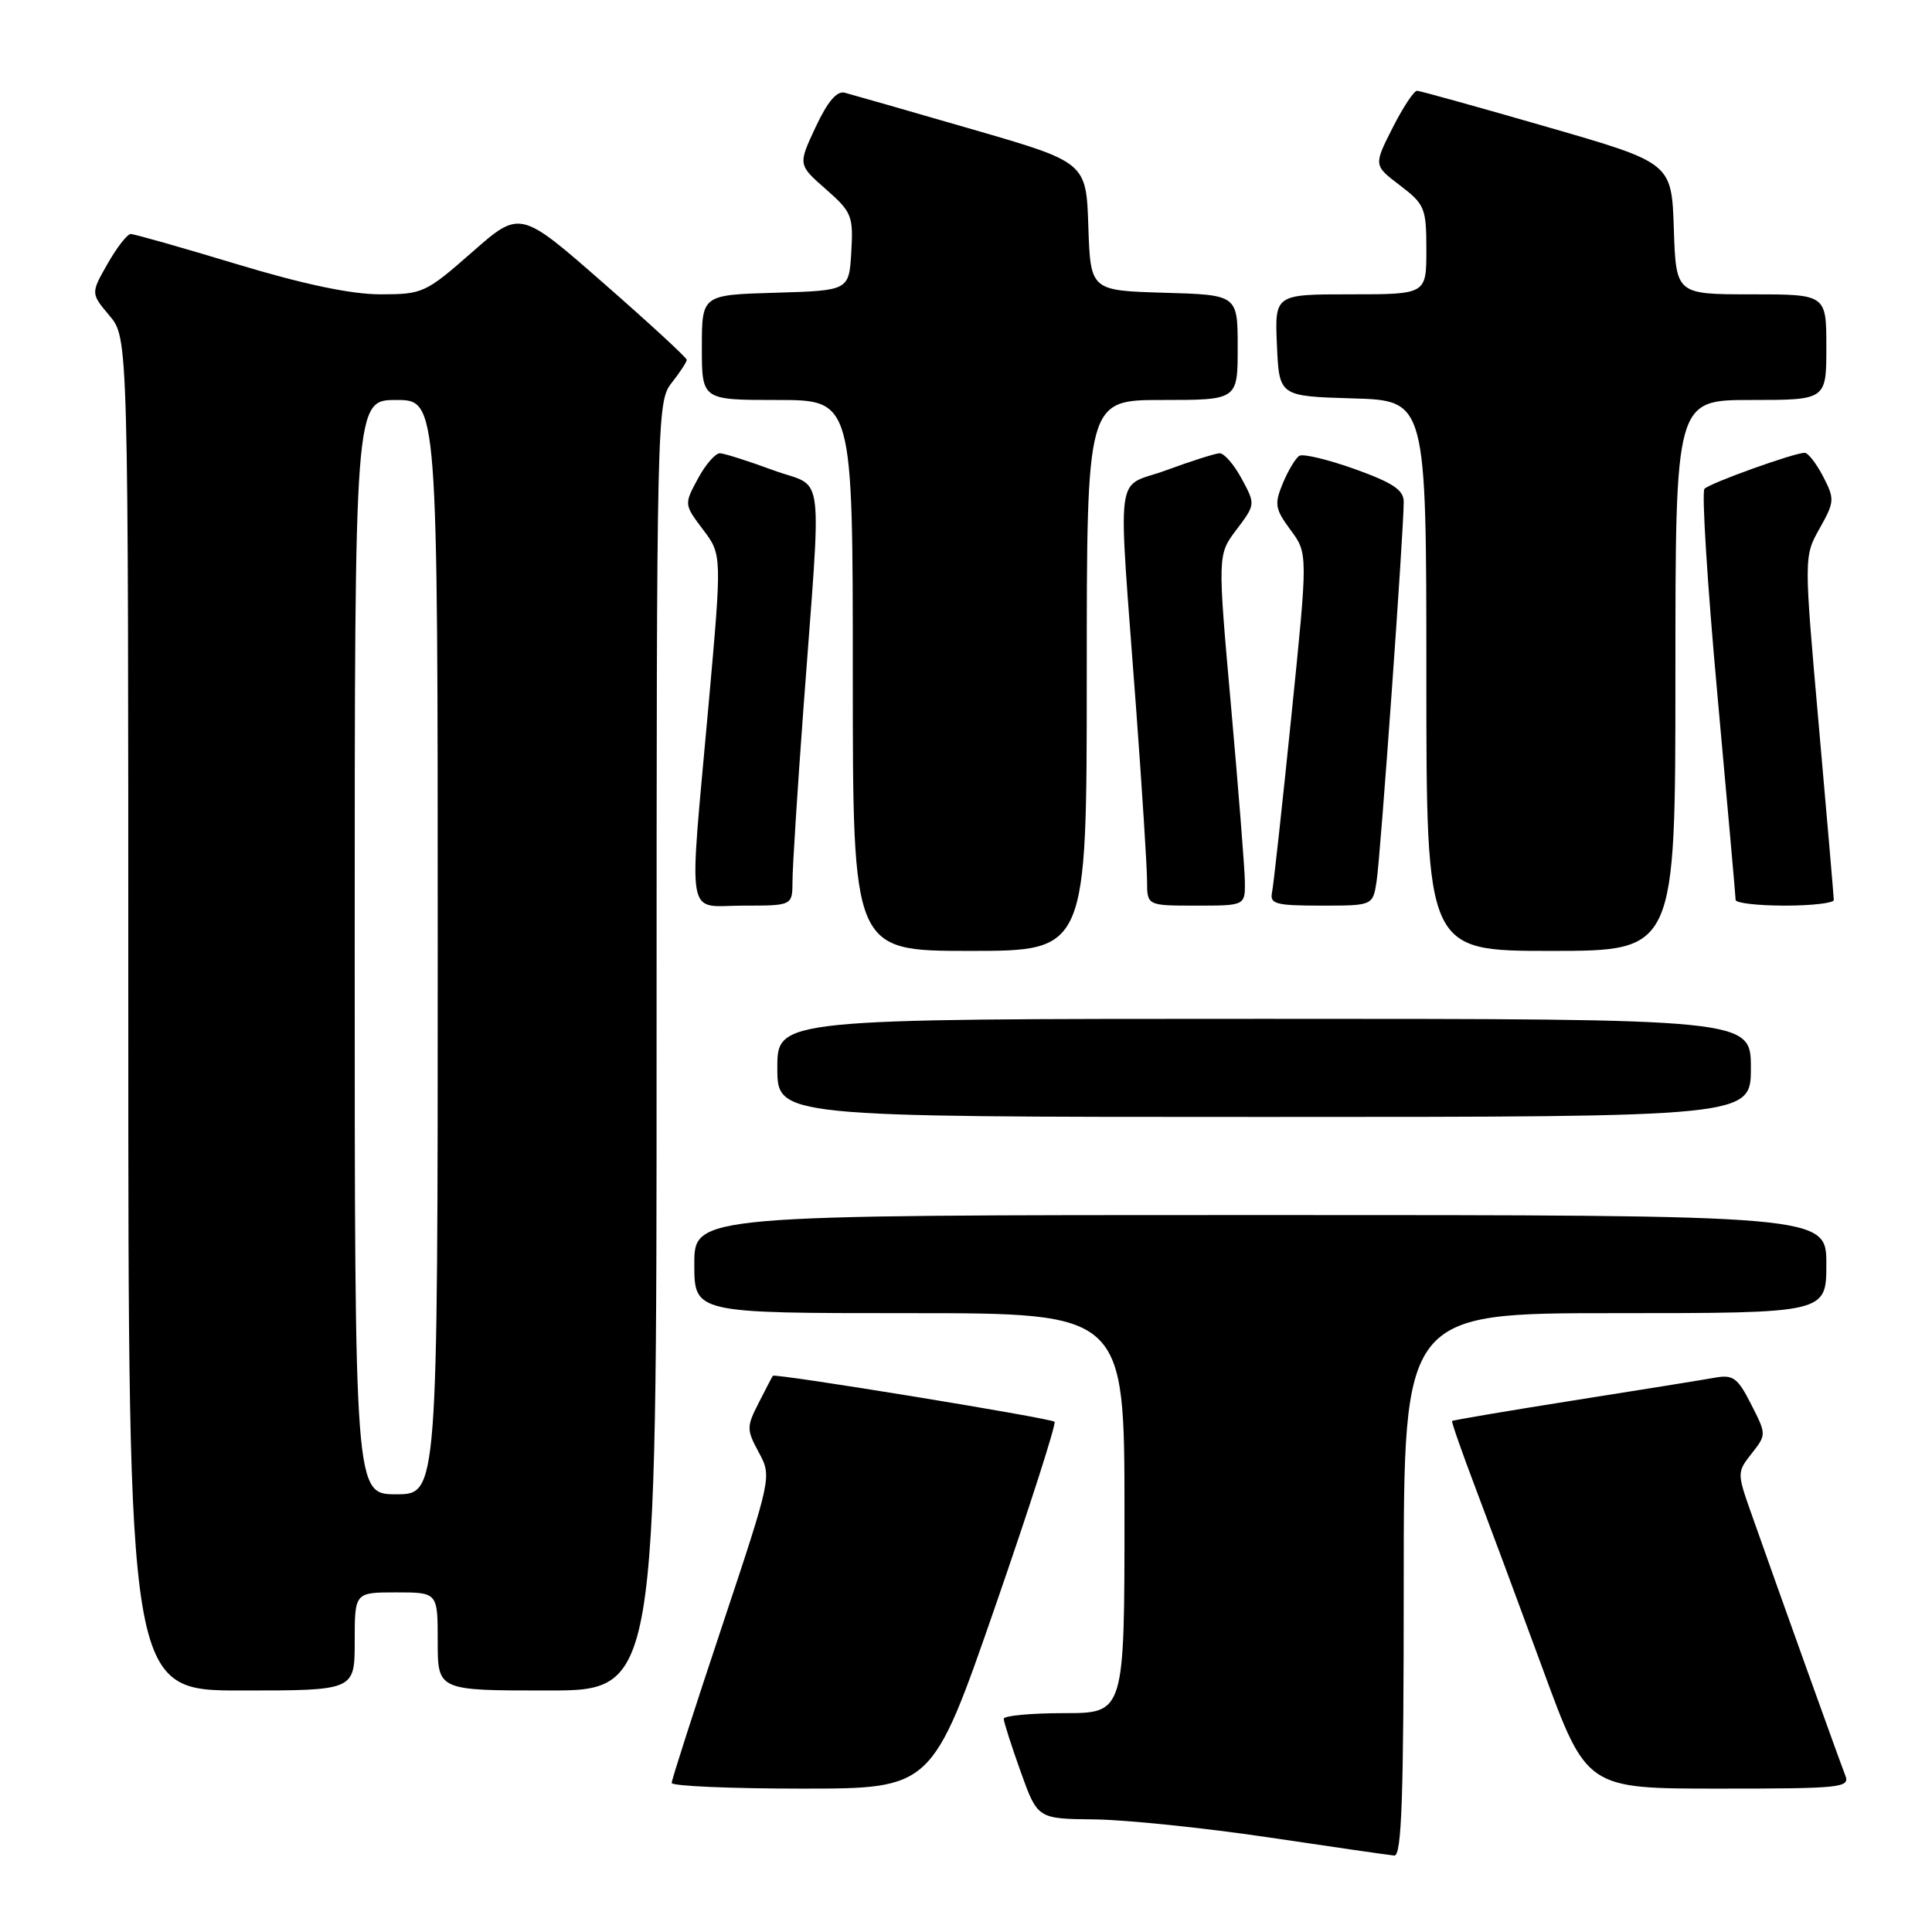 <?xml version="1.0" encoding="UTF-8" standalone="no"?>
<!DOCTYPE svg PUBLIC "-//W3C//DTD SVG 1.1//EN" "http://www.w3.org/Graphics/SVG/1.1/DTD/svg11.dtd" >
<svg xmlns="http://www.w3.org/2000/svg" xmlns:xlink="http://www.w3.org/1999/xlink" version="1.1" viewBox="0 0 256 256">
 <g >
 <path fill="currentColor"
d=" M 186.00 210.00 C 186.00 174.00 186.00 174.00 214.00 174.00 C 242.00 174.00 242.00 174.00 242.00 167.50 C 242.00 161.00 242.00 161.00 167.00 161.00 C 92.00 161.00 92.00 161.00 92.00 167.50 C 92.00 174.00 92.00 174.00 120.50 174.00 C 149.00 174.00 149.00 174.00 149.00 200.50 C 149.00 227.00 149.00 227.00 141.00 227.00 C 136.60 227.00 133.00 227.34 133.00 227.75 C 133.00 228.16 134.01 231.31 135.24 234.75 C 137.48 241.00 137.48 241.00 144.99 241.08 C 149.12 241.12 159.47 242.19 168.00 243.45 C 176.53 244.72 184.06 245.81 184.75 245.87 C 185.73 245.97 186.00 238.20 186.00 210.00 Z  M 131.85 212.93 C 136.44 199.69 139.98 188.65 139.73 188.39 C 139.24 187.91 102.69 181.94 102.41 182.30 C 102.32 182.41 101.48 184.02 100.54 185.87 C 98.91 189.07 98.91 189.42 100.55 192.46 C 102.27 195.66 102.26 195.71 95.64 215.59 C 91.99 226.54 89.00 235.84 89.00 236.25 C 89.00 236.66 96.76 237.00 106.25 237.00 C 123.50 237.00 123.50 237.00 131.85 212.93 Z  M 244.51 235.25 C 243.83 233.55 235.64 210.72 231.97 200.30 C 230.17 195.19 230.18 195.04 232.11 192.59 C 234.07 190.09 234.07 190.07 232.03 186.07 C 230.25 182.56 229.64 182.12 227.24 182.55 C 225.73 182.82 217.32 184.18 208.54 185.56 C 199.76 186.95 192.50 188.18 192.41 188.29 C 192.31 188.41 193.68 192.32 195.45 197.00 C 197.22 201.68 201.28 212.59 204.46 221.25 C 210.24 237.00 210.24 237.00 227.73 237.00 C 243.98 237.00 245.16 236.88 244.51 235.25 Z  M 47.00 217.50 C 47.00 211.00 47.00 211.00 52.50 211.00 C 58.00 211.00 58.00 211.00 58.00 217.50 C 58.00 224.00 58.00 224.00 72.50 224.00 C 87.00 224.00 87.00 224.00 87.00 138.63 C 87.00 54.78 87.04 53.22 89.00 50.73 C 90.10 49.33 91.00 47.96 91.00 47.68 C 91.00 47.40 86.03 42.82 79.96 37.51 C 68.91 27.83 68.91 27.83 62.55 33.42 C 56.40 38.82 56.00 39.00 50.41 39.00 C 46.54 39.00 40.25 37.68 31.38 35.00 C 24.10 32.80 17.77 31.00 17.32 31.01 C 16.87 31.01 15.49 32.78 14.26 34.94 C 12.02 38.87 12.02 38.87 14.51 41.83 C 17.00 44.79 17.00 44.79 17.00 134.39 C 17.00 224.00 17.00 224.00 32.00 224.00 C 47.00 224.00 47.00 224.00 47.00 217.50 Z  M 232.00 141.50 C 232.00 135.00 232.00 135.00 167.50 135.00 C 103.00 135.00 103.00 135.00 103.00 141.50 C 103.00 148.00 103.00 148.00 167.50 148.00 C 232.00 148.00 232.00 148.00 232.00 141.50 Z  M 144.00 89.50 C 144.00 53.00 144.00 53.00 154.00 53.00 C 164.00 53.00 164.00 53.00 164.00 46.04 C 164.00 39.07 164.00 39.07 154.25 38.79 C 144.50 38.50 144.50 38.50 144.21 30.00 C 143.93 21.50 143.93 21.50 128.71 17.10 C 120.35 14.68 112.80 12.51 111.95 12.29 C 110.89 12.00 109.67 13.44 108.07 16.85 C 105.74 21.83 105.74 21.83 109.42 25.06 C 112.87 28.09 113.08 28.61 112.80 33.40 C 112.50 38.50 112.50 38.50 102.75 38.79 C 93.00 39.07 93.00 39.07 93.00 46.04 C 93.00 53.00 93.00 53.00 103.00 53.00 C 113.00 53.00 113.00 53.00 113.00 89.50 C 113.00 126.00 113.00 126.00 128.50 126.00 C 144.00 126.00 144.00 126.00 144.00 89.50 Z  M 222.00 89.50 C 222.00 53.00 222.00 53.00 232.00 53.00 C 242.00 53.00 242.00 53.00 242.00 46.00 C 242.00 39.00 242.00 39.00 232.04 39.00 C 222.08 39.00 222.08 39.00 221.79 30.29 C 221.50 21.58 221.50 21.58 205.00 16.82 C 195.93 14.20 188.17 12.04 187.77 12.03 C 187.36 12.01 185.90 14.23 184.52 16.95 C 182.01 21.91 182.01 21.91 185.51 24.57 C 188.80 27.08 189.00 27.57 189.00 33.12 C 189.00 39.00 189.00 39.00 178.95 39.00 C 168.91 39.00 168.91 39.00 169.20 45.75 C 169.50 52.50 169.50 52.50 179.25 52.79 C 189.00 53.07 189.00 53.07 189.00 89.54 C 189.00 126.00 189.00 126.00 205.50 126.00 C 222.00 126.00 222.00 126.00 222.00 89.50 Z  M 105.01 116.75 C 105.01 114.96 105.66 104.72 106.45 94.00 C 108.89 60.97 109.38 64.85 102.47 62.31 C 99.19 61.10 96.01 60.09 95.41 60.06 C 94.81 60.03 93.49 61.54 92.48 63.42 C 90.64 66.82 90.64 66.84 93.15 70.17 C 95.67 73.50 95.67 73.50 93.88 93.50 C 91.25 122.78 90.77 120.00 98.50 120.00 C 105.00 120.00 105.00 120.00 105.01 116.75 Z  M 164.95 116.75 C 164.92 114.96 164.09 104.50 163.11 93.50 C 161.33 73.50 161.33 73.50 163.85 70.17 C 166.36 66.84 166.36 66.82 164.52 63.42 C 163.51 61.54 162.19 60.03 161.59 60.06 C 160.99 60.09 157.81 61.10 154.53 62.31 C 147.62 64.85 148.11 60.97 150.55 94.00 C 151.34 104.72 151.99 114.96 151.99 116.75 C 152.00 120.00 152.00 120.00 158.50 120.00 C 165.00 120.00 165.00 120.00 164.95 116.75 Z  M 182.41 116.75 C 182.92 113.49 186.01 70.26 186.00 66.49 C 186.00 64.93 184.57 63.97 179.53 62.16 C 175.97 60.89 172.66 60.09 172.16 60.40 C 171.67 60.71 170.69 62.34 169.98 64.04 C 168.84 66.80 168.94 67.43 171.01 70.23 C 173.31 73.34 173.31 73.34 171.11 94.92 C 169.90 106.79 168.75 117.29 168.55 118.25 C 168.23 119.78 169.04 120.00 175.05 120.00 C 181.91 120.00 181.91 120.00 182.41 116.75 Z  M 242.99 119.25 C 242.98 118.84 242.09 108.43 241.00 96.12 C 239.02 73.74 239.02 73.74 241.11 70.02 C 243.09 66.49 243.12 66.13 241.58 63.15 C 240.68 61.42 239.58 60.00 239.13 60.00 C 237.74 60.00 226.59 64.00 225.85 64.77 C 225.47 65.17 226.23 77.42 227.56 92.00 C 228.88 106.58 229.98 118.84 229.98 119.25 C 229.99 119.66 232.93 120.00 236.50 120.00 C 240.07 120.00 243.00 119.66 242.99 119.25 Z  M 47.00 125.50 C 47.00 53.00 47.00 53.00 52.50 53.00 C 58.00 53.00 58.00 53.00 58.00 125.50 C 58.00 198.00 58.00 198.00 52.50 198.00 C 47.00 198.00 47.00 198.00 47.00 125.50 Z "/>
</g>
</svg>